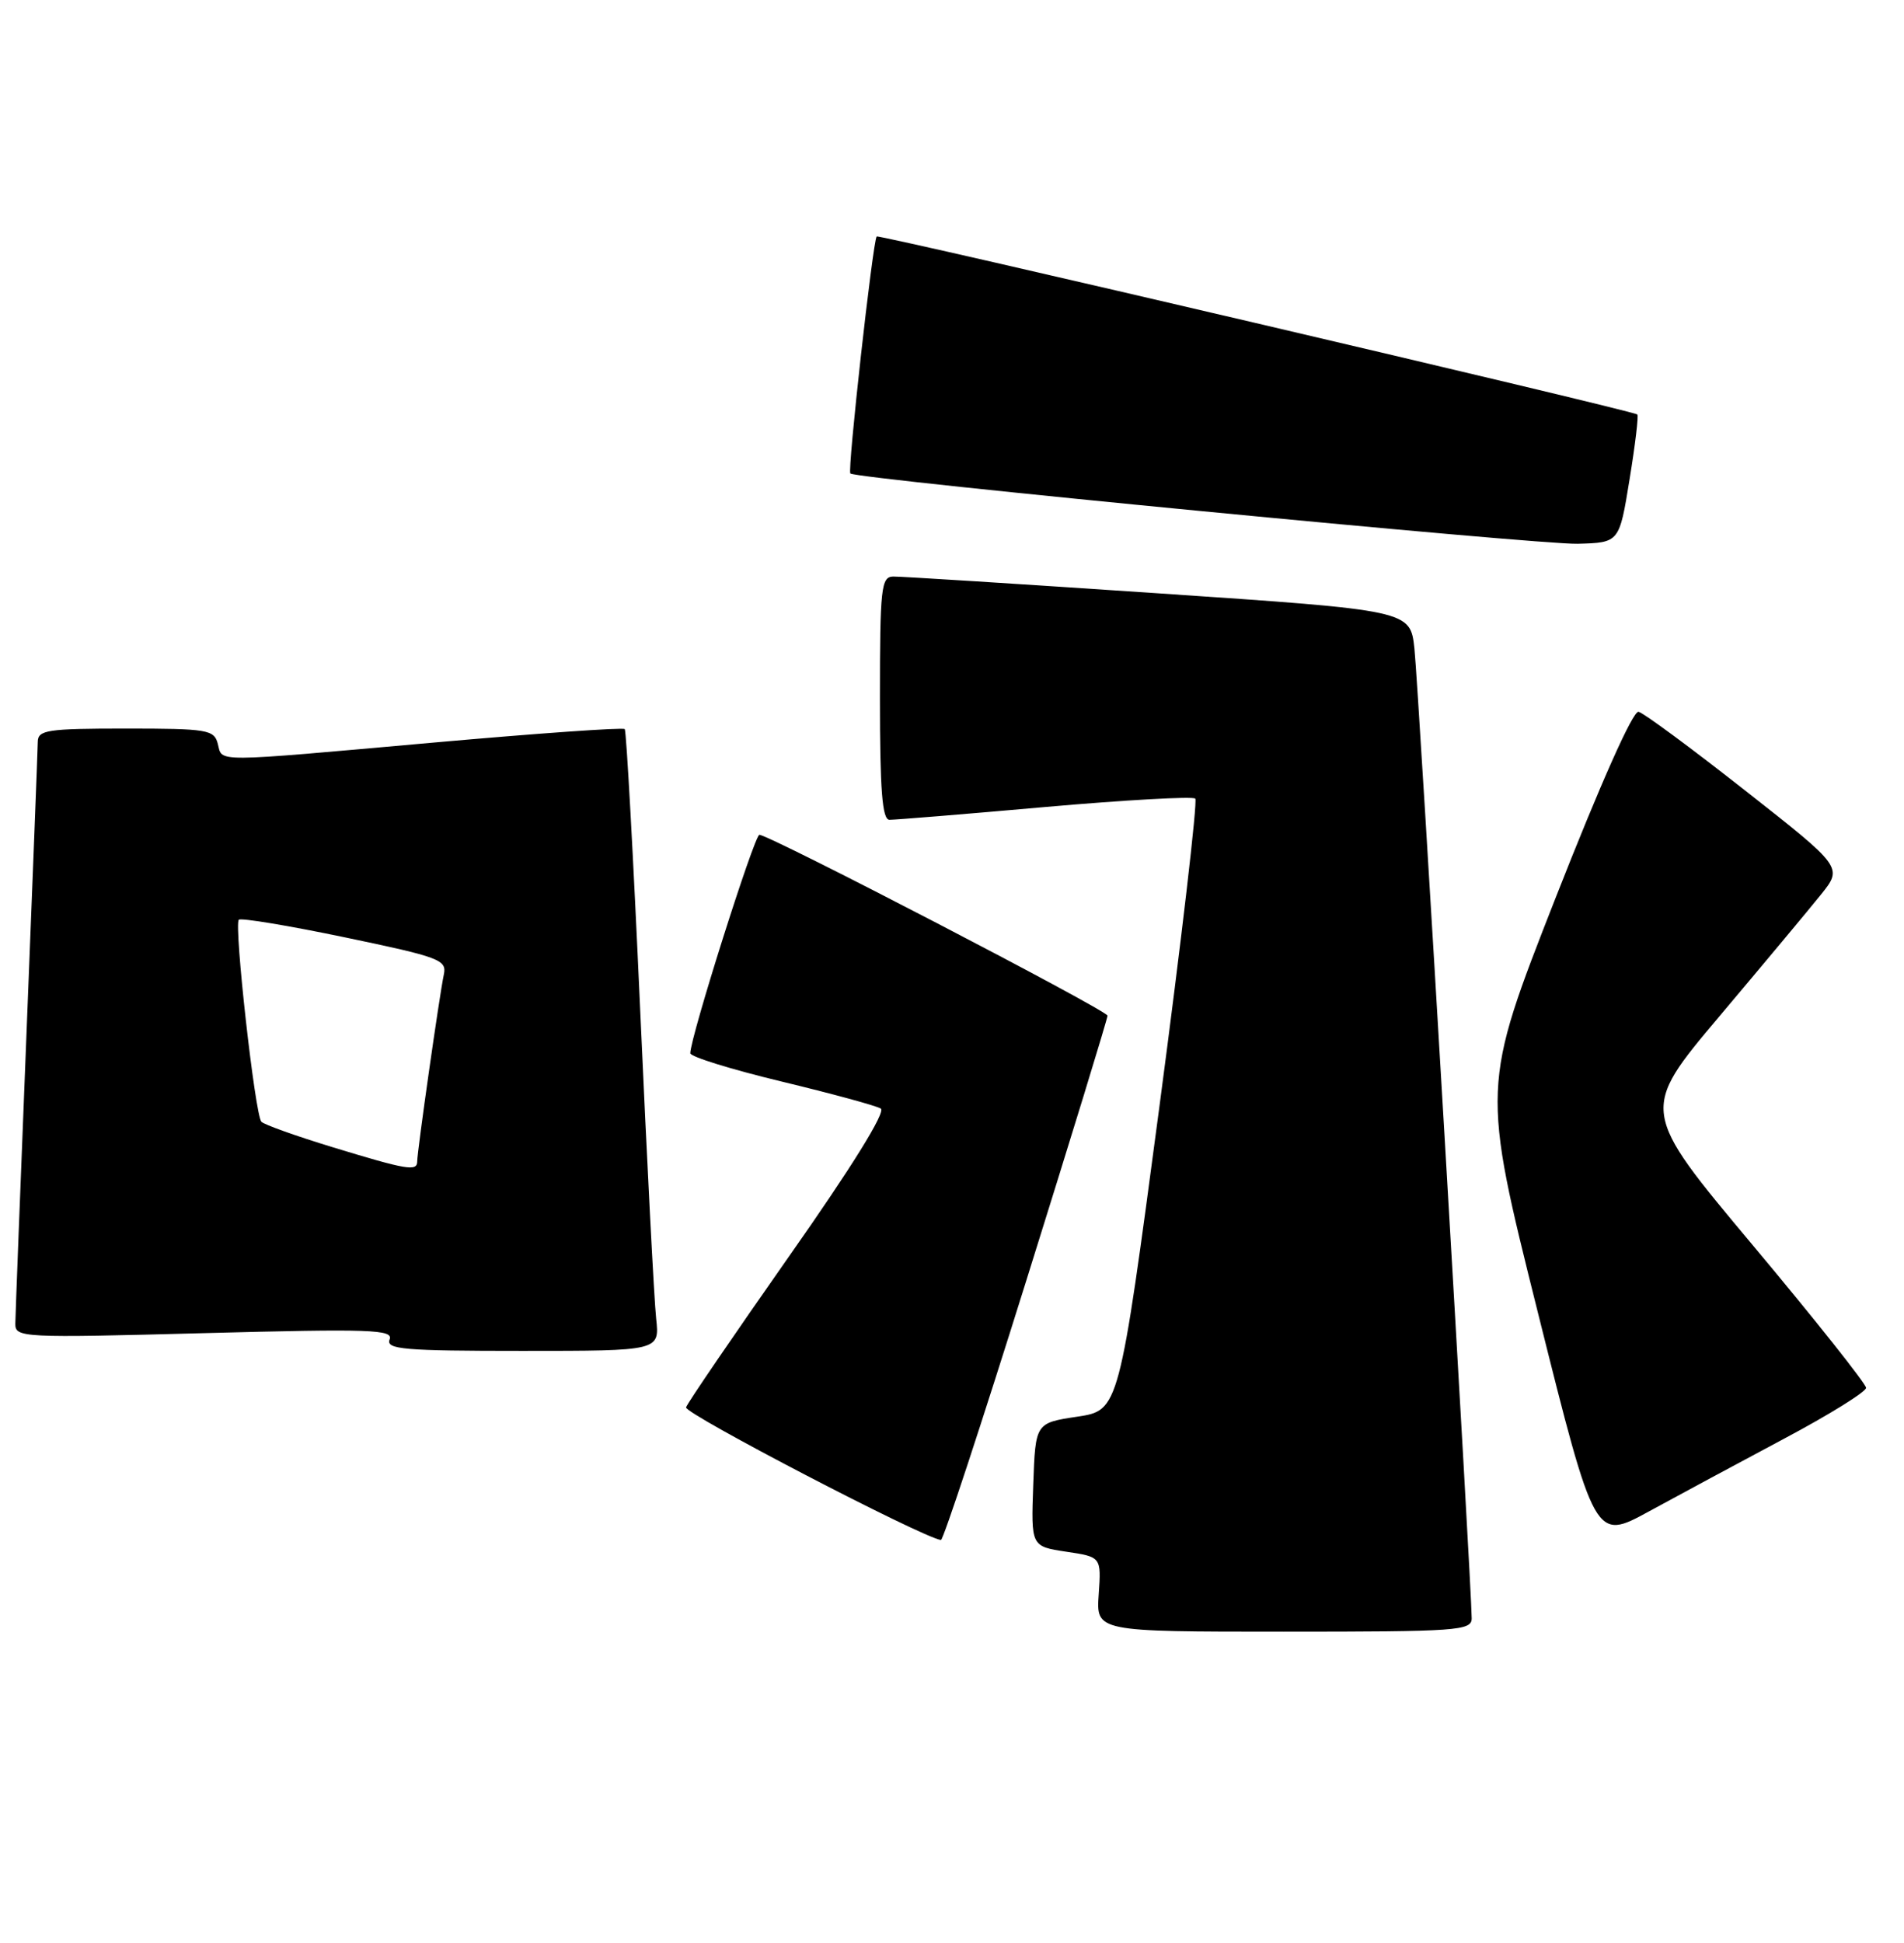 <?xml version="1.0" encoding="UTF-8" standalone="no"?>
<!DOCTYPE svg PUBLIC "-//W3C//DTD SVG 1.1//EN" "http://www.w3.org/Graphics/SVG/1.1/DTD/svg11.dtd" >
<svg xmlns="http://www.w3.org/2000/svg" xmlns:xlink="http://www.w3.org/1999/xlink" version="1.1" viewBox="0 0 251 256">
 <g >
 <path fill="currentColor"
d=" M 194.01 213.25 C 194.02 209.48 186.98 90.20 186.46 85.46 C 185.91 80.42 185.91 80.42 152.70 78.18 C 134.44 76.95 118.71 75.95 117.75 75.97 C 116.16 76.00 116.00 77.44 116.00 92.00 C 116.00 104.12 116.30 108.00 117.25 108.02 C 117.94 108.03 127.16 107.28 137.74 106.34 C 148.32 105.41 157.24 104.91 157.57 105.23 C 157.89 105.55 155.76 123.82 152.84 145.83 C 147.52 185.84 147.52 185.84 142.01 186.67 C 136.50 187.50 136.50 187.50 136.21 195.63 C 135.92 203.76 135.92 203.76 140.55 204.46 C 145.18 205.15 145.18 205.15 144.84 210.08 C 144.50 215.00 144.50 215.00 169.25 215.00 C 192.15 215.00 194.00 214.87 194.01 213.25 Z  M 135.29 168.75 C 141.19 149.91 146.01 134.20 146.00 133.83 C 146.00 133.14 101.43 110.00 100.11 110.00 C 99.45 110.00 91.00 136.69 91.00 138.78 C 91.00 139.24 96.40 140.91 103.00 142.50 C 109.60 144.09 115.50 145.69 116.11 146.07 C 116.81 146.50 112.31 153.75 104.00 165.57 C 96.74 175.92 90.63 184.86 90.44 185.44 C 90.17 186.25 121.53 202.57 124.04 202.92 C 124.34 202.97 129.40 187.59 135.29 168.75 Z  M 235.25 189.54 C 241.16 186.40 246.00 183.39 246.00 182.87 C 246.00 182.35 239.30 173.91 231.10 164.12 C 216.20 146.33 216.20 146.33 226.67 133.91 C 232.42 127.09 238.44 119.88 240.04 117.89 C 242.94 114.28 242.94 114.28 230.08 104.18 C 223.01 98.62 216.68 93.94 216.01 93.79 C 215.28 93.61 211.02 103.17 205.05 118.36 C 195.30 143.22 195.30 143.22 202.78 173.13 C 210.26 203.04 210.26 203.04 217.38 199.15 C 221.30 197.01 229.34 192.69 235.25 189.54 Z  M 86.50 173.75 C 86.24 171.41 85.29 153.07 84.39 133.00 C 83.49 112.92 82.57 96.31 82.36 96.07 C 82.14 95.83 70.84 96.63 57.23 97.84 C 27.58 100.48 29.36 100.47 28.71 98.00 C 28.23 96.15 27.35 96.00 16.59 96.00 C 6.23 96.00 5.00 96.19 4.98 97.75 C 4.97 98.71 4.30 115.92 3.50 136.00 C 2.70 156.07 2.03 173.36 2.02 174.41 C 2.00 176.26 2.82 176.30 26.97 175.66 C 48.94 175.08 51.87 175.18 51.36 176.50 C 50.86 177.80 53.20 178.00 68.87 178.00 C 86.96 178.00 86.96 178.00 86.50 173.75 Z  M 214.82 63.17 C 215.57 58.60 216.03 54.74 215.84 54.61 C 215.04 54.05 115.83 30.84 115.57 31.16 C 115.06 31.79 111.69 62.03 112.10 62.39 C 112.92 63.12 202.72 71.79 207.98 71.65 C 213.47 71.50 213.47 71.50 214.82 63.17 Z  M 43.81 151.15 C 39.03 149.69 34.82 148.19 34.46 147.81 C 33.62 146.95 30.82 121.85 31.48 121.19 C 31.75 120.92 38.04 121.96 45.46 123.51 C 57.98 126.12 58.92 126.47 58.51 128.41 C 57.95 131.01 55.00 151.71 55.00 153.03 C 55.00 154.38 53.70 154.17 43.81 151.15 Z "/>
</g>
</svg>